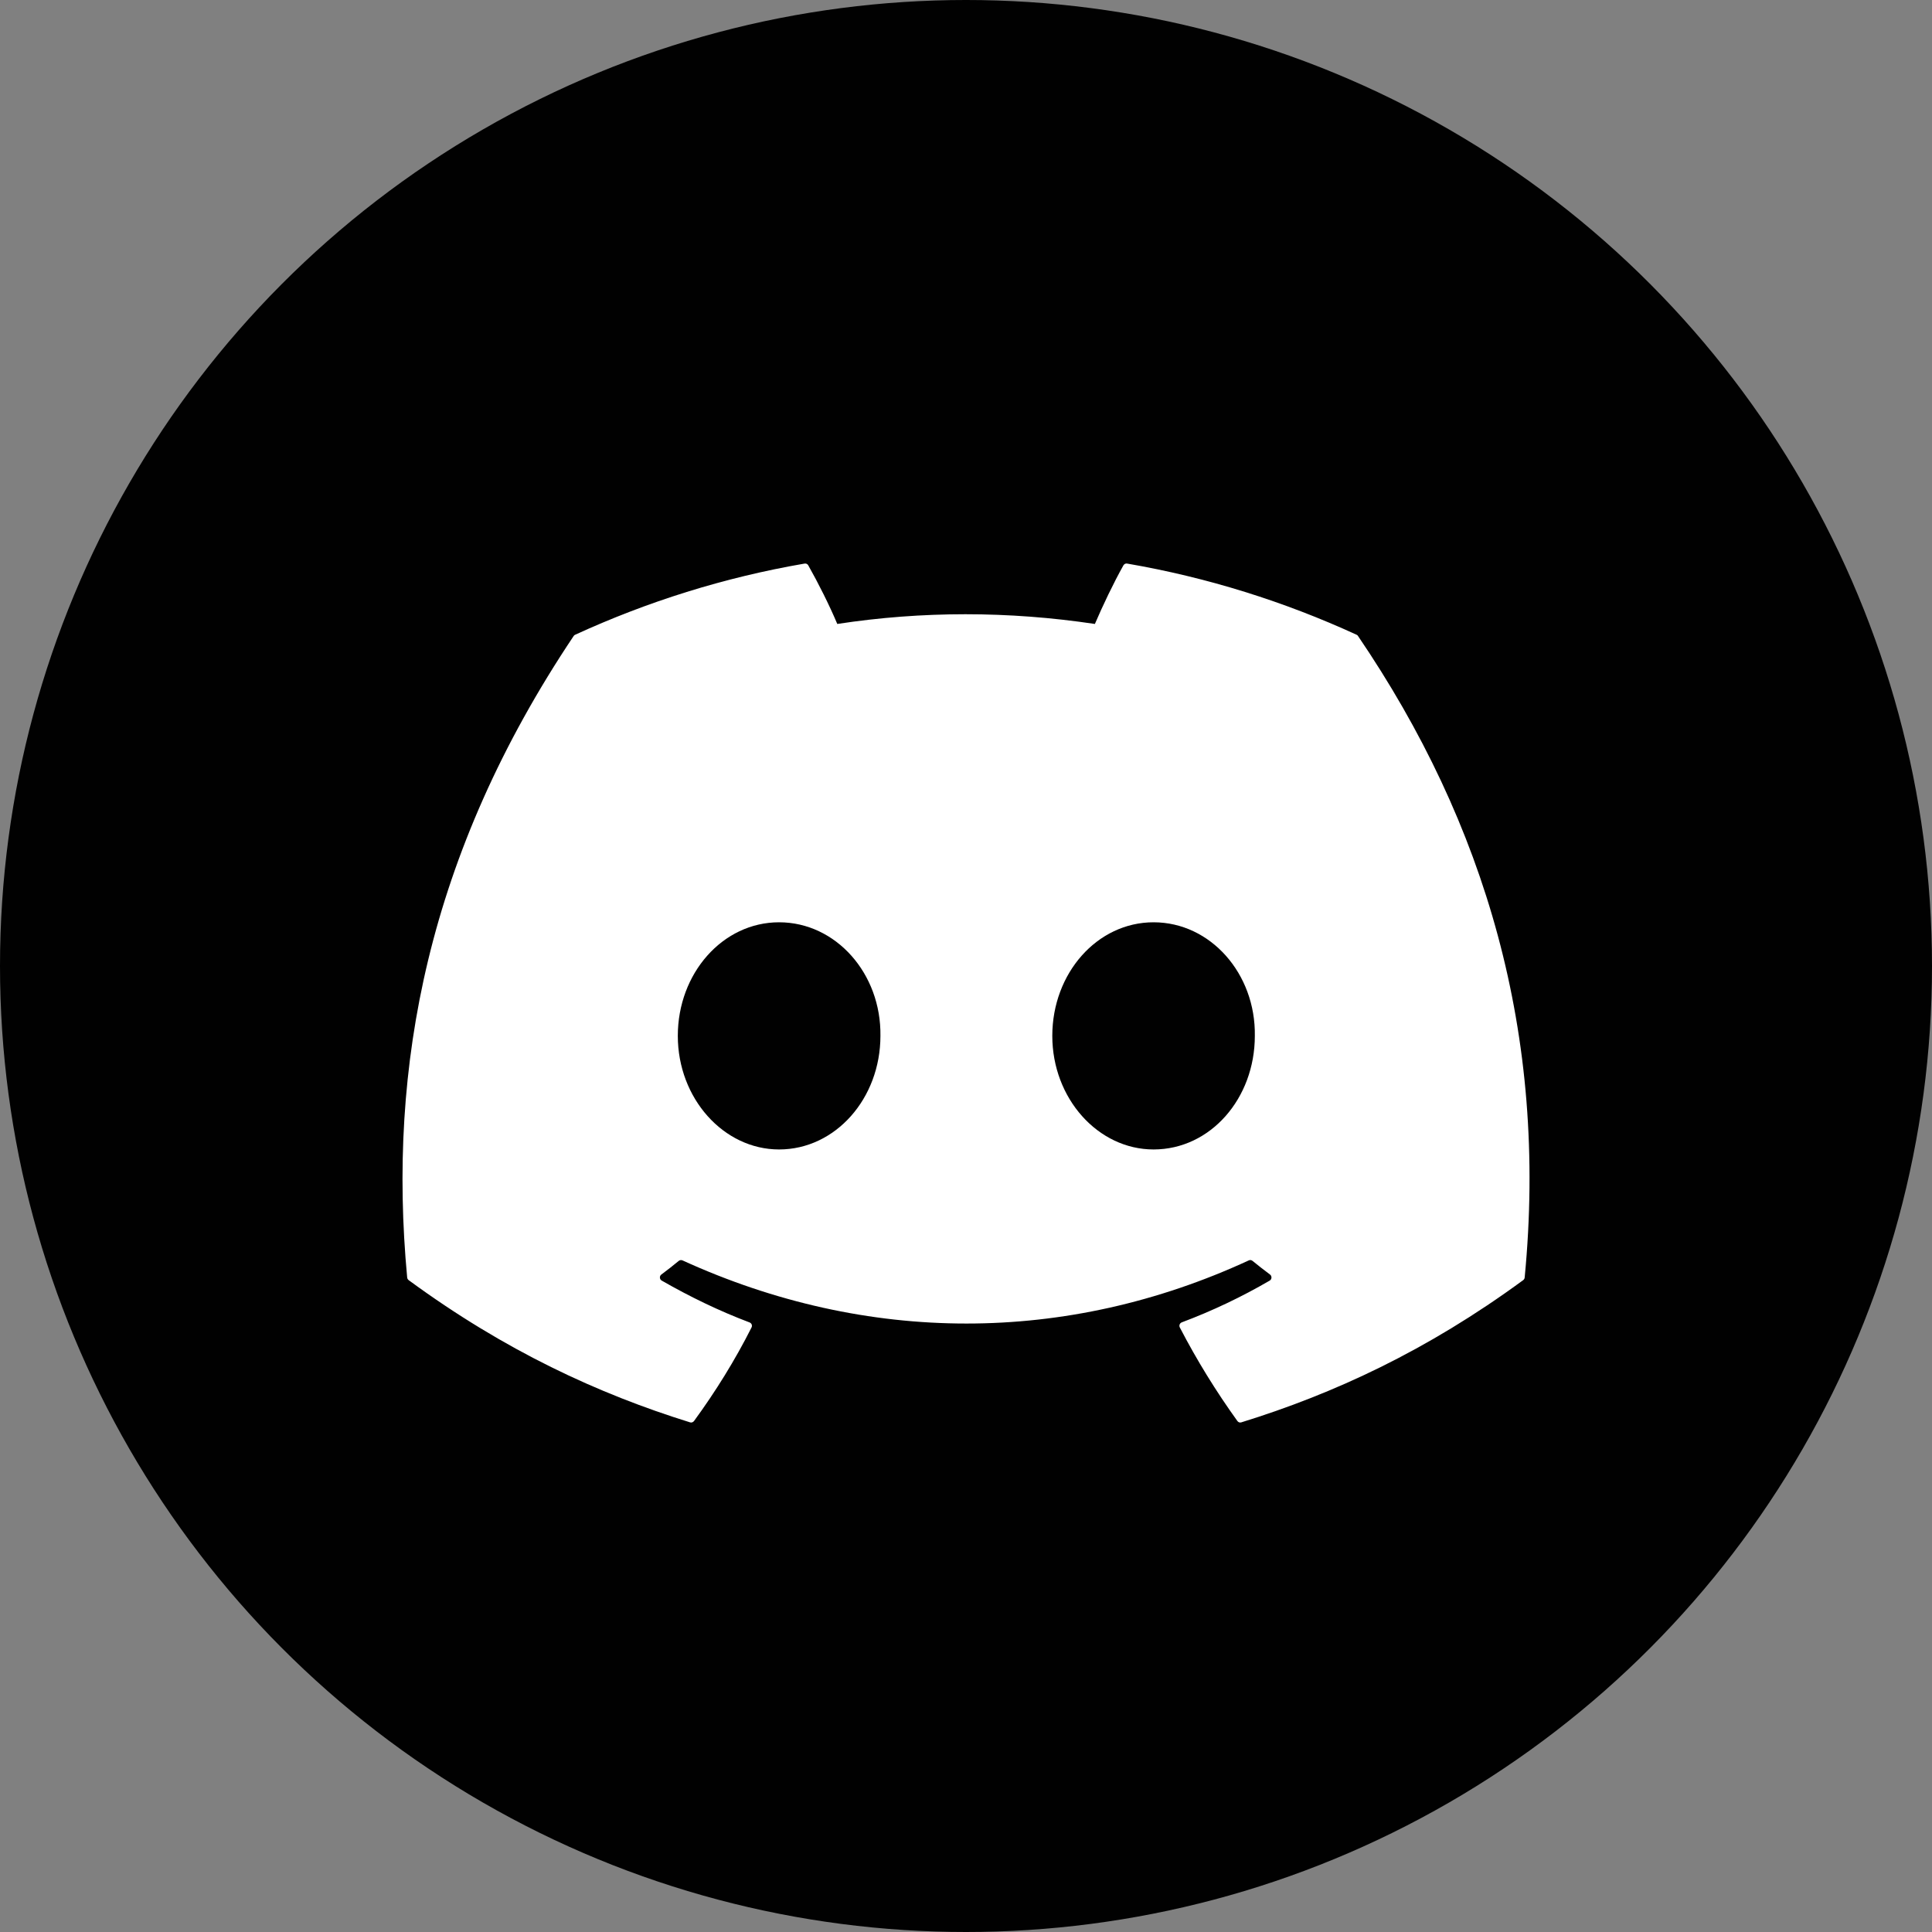<svg width="24" height="24" viewBox="0 0 24 24" fill="none" xmlns="http://www.w3.org/2000/svg">
<rect x="0" y="0" width="24" height="24" fill="#808080" stroke="none"/>
<circle cx="12" cy="12" r="12" fill="#010101"/>
<path d="M16.852 7.885C15.959 7.475 15.002 7.173 14.002 7.001C13.984 6.997 13.966 7.006 13.956 7.022C13.833 7.241 13.697 7.527 13.601 7.751C12.525 7.59 11.455 7.59 10.401 7.751C10.305 7.522 10.164 7.241 10.04 7.022C10.031 7.006 10.013 6.998 9.995 7.001C8.995 7.173 8.038 7.475 7.145 7.885C7.137 7.888 7.131 7.893 7.126 7.901C5.311 10.612 4.814 13.257 5.058 15.869C5.059 15.882 5.066 15.894 5.076 15.902C6.274 16.781 7.434 17.315 8.572 17.669C8.59 17.675 8.609 17.668 8.621 17.653C8.89 17.285 9.13 16.898 9.336 16.49C9.348 16.466 9.337 16.438 9.312 16.428C8.931 16.284 8.569 16.108 8.22 15.908C8.192 15.892 8.19 15.852 8.215 15.833C8.289 15.778 8.362 15.721 8.432 15.663C8.445 15.653 8.463 15.65 8.478 15.657C10.769 16.703 13.249 16.703 15.513 15.657C15.528 15.65 15.546 15.652 15.559 15.663C15.629 15.72 15.703 15.778 15.777 15.833C15.802 15.852 15.8 15.892 15.773 15.908C15.424 16.111 15.061 16.284 14.68 16.427C14.655 16.437 14.644 16.466 14.656 16.49C14.867 16.897 15.107 17.285 15.371 17.652C15.382 17.668 15.402 17.675 15.42 17.669C16.564 17.315 17.724 16.781 18.922 15.902C18.932 15.894 18.939 15.883 18.94 15.87C19.232 12.85 18.451 10.227 16.87 7.901C16.866 7.893 16.859 7.888 16.852 7.885ZM9.678 14.279C8.989 14.279 8.42 13.645 8.42 12.868C8.42 12.09 8.978 11.457 9.678 11.457C10.385 11.457 10.948 12.095 10.937 12.868C10.937 13.645 10.379 14.279 9.678 14.279ZM14.33 14.279C13.64 14.279 13.072 13.645 13.072 12.868C13.072 12.09 13.629 11.457 14.33 11.457C15.037 11.457 15.6 12.095 15.588 12.868C15.588 13.645 15.037 14.279 14.33 14.279Z" fill="white"/>
</svg>